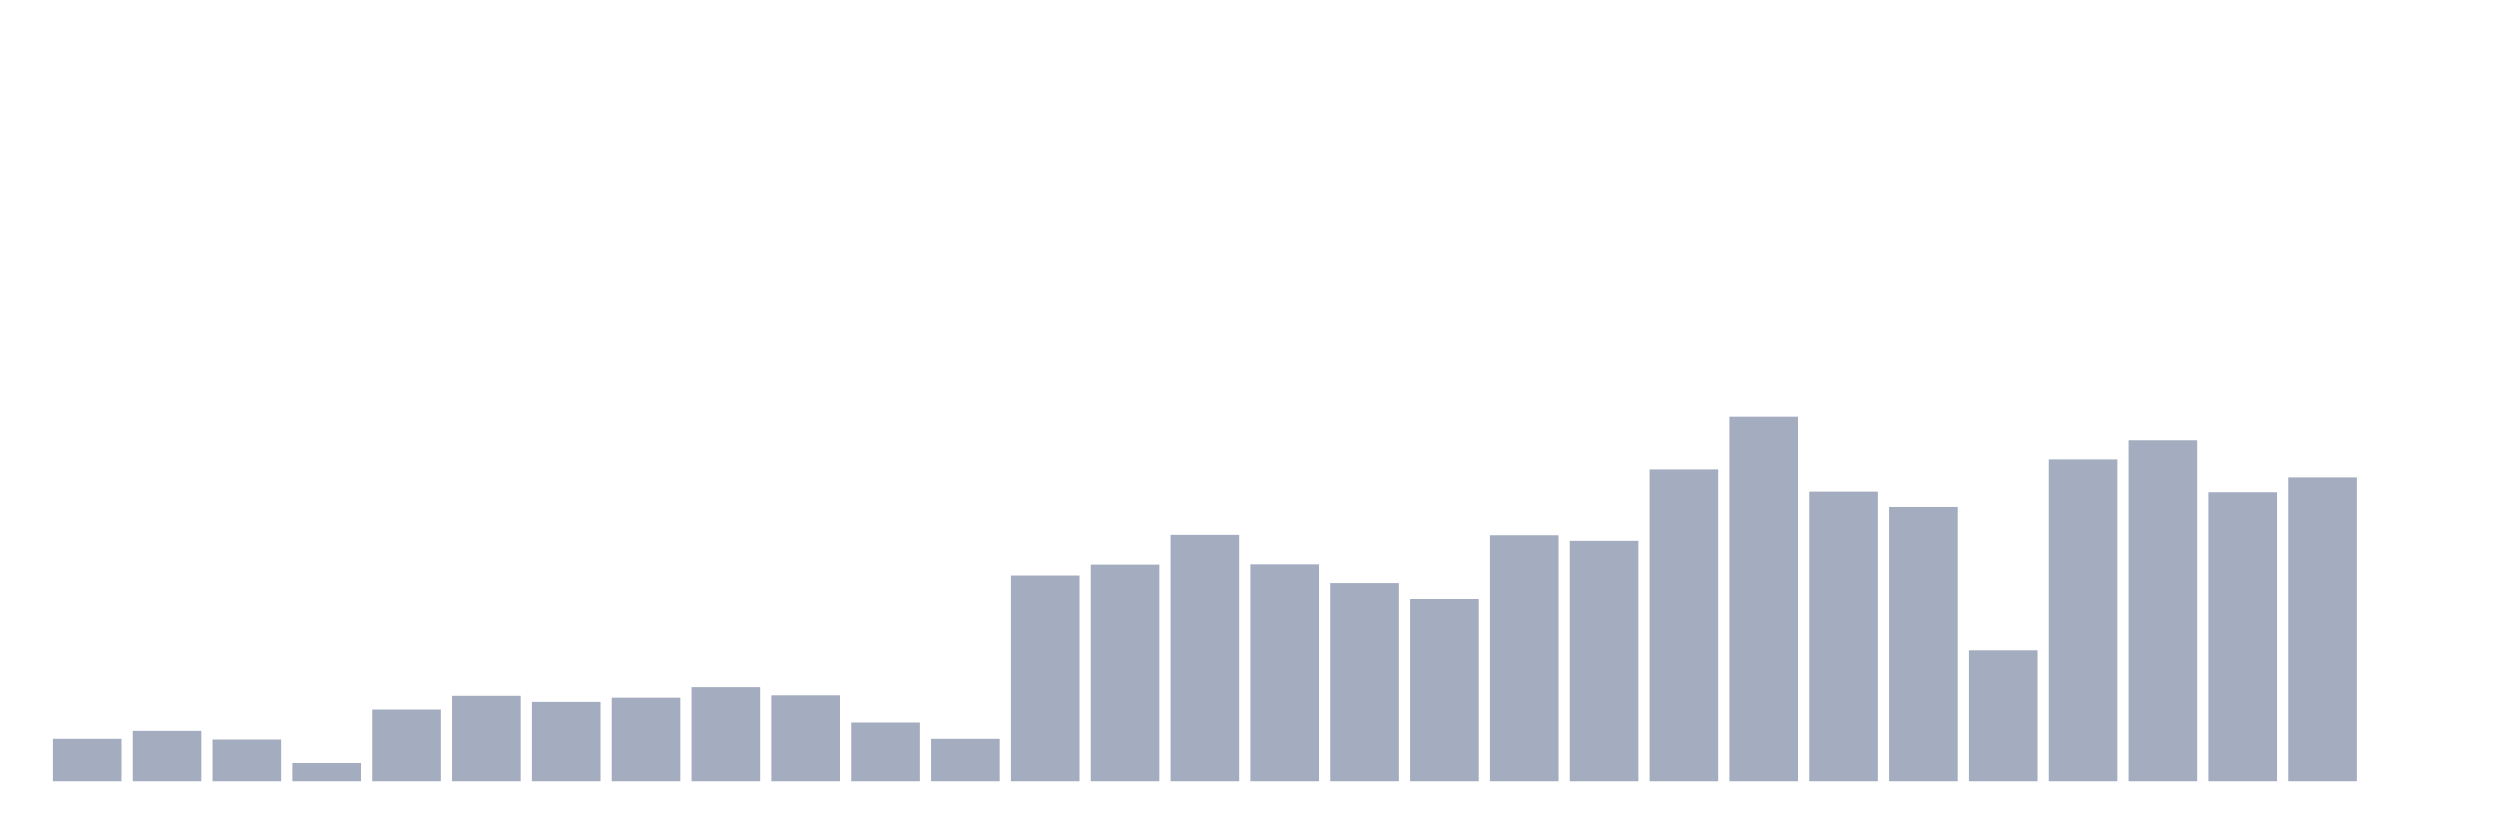 <svg xmlns="http://www.w3.org/2000/svg" viewBox="0 0 480 160"><g transform="translate(10,10)"><rect class="bar" x="0.153" width="13.175" y="131.851" height="8.149" fill="rgb(164,173,192)"></rect><rect class="bar" x="15.482" width="13.175" y="130.323" height="9.677" fill="rgb(164,173,192)"></rect><rect class="bar" x="30.81" width="13.175" y="131.983" height="8.017" fill="rgb(164,173,192)"></rect><rect class="bar" x="46.138" width="13.175" y="136.492" height="3.508" fill="rgb(164,173,192)"></rect><rect class="bar" x="61.466" width="13.175" y="126.23" height="13.77" fill="rgb(164,173,192)"></rect><rect class="bar" x="76.794" width="13.175" y="123.589" height="16.411" fill="rgb(164,173,192)"></rect><rect class="bar" x="92.123" width="13.175" y="124.759" height="15.241" fill="rgb(164,173,192)"></rect><rect class="bar" x="107.451" width="13.175" y="123.948" height="16.052" fill="rgb(164,173,192)"></rect><rect class="bar" x="122.779" width="13.175" y="121.929" height="18.071" fill="rgb(164,173,192)"></rect><rect class="bar" x="138.107" width="13.175" y="123.495" height="16.505" fill="rgb(164,173,192)"></rect><rect class="bar" x="153.436" width="13.175" y="128.72" height="11.28" fill="rgb(164,173,192)"></rect><rect class="bar" x="168.764" width="13.175" y="131.851" height="8.149" fill="rgb(164,173,192)"></rect><rect class="bar" x="184.092" width="13.175" y="100.501" height="39.499" fill="rgb(164,173,192)"></rect><rect class="bar" x="199.42" width="13.175" y="98.407" height="41.593" fill="rgb(164,173,192)"></rect><rect class="bar" x="214.748" width="13.175" y="92.692" height="47.308" fill="rgb(164,173,192)"></rect><rect class="bar" x="230.077" width="13.175" y="98.351" height="41.649" fill="rgb(164,173,192)"></rect><rect class="bar" x="245.405" width="13.175" y="101.954" height="38.046" fill="rgb(164,173,192)"></rect><rect class="bar" x="260.733" width="13.175" y="105.009" height="34.991" fill="rgb(164,173,192)"></rect><rect class="bar" x="276.061" width="13.175" y="92.767" height="47.233" fill="rgb(164,173,192)"></rect><rect class="bar" x="291.39" width="13.175" y="93.843" height="46.157" fill="rgb(164,173,192)"></rect><rect class="bar" x="306.718" width="13.175" y="80.129" height="59.871" fill="rgb(164,173,192)"></rect><rect class="bar" x="322.046" width="13.175" y="70" height="70" fill="rgb(164,173,192)"></rect><rect class="bar" x="337.374" width="13.175" y="84.392" height="55.608" fill="rgb(164,173,192)"></rect><rect class="bar" x="352.702" width="13.175" y="87.335" height="52.665" fill="rgb(164,173,192)"></rect><rect class="bar" x="368.031" width="13.175" y="114.856" height="25.144" fill="rgb(164,173,192)"></rect><rect class="bar" x="383.359" width="13.175" y="78.205" height="61.795" fill="rgb(164,173,192)"></rect><rect class="bar" x="398.687" width="13.175" y="74.527" height="65.473" fill="rgb(164,173,192)"></rect><rect class="bar" x="414.015" width="13.175" y="84.506" height="55.494" fill="rgb(164,173,192)"></rect><rect class="bar" x="429.344" width="13.175" y="81.657" height="58.343" fill="rgb(164,173,192)"></rect><rect class="bar" x="444.672" width="13.175" y="140" height="0" fill="rgb(164,173,192)"></rect></g></svg>